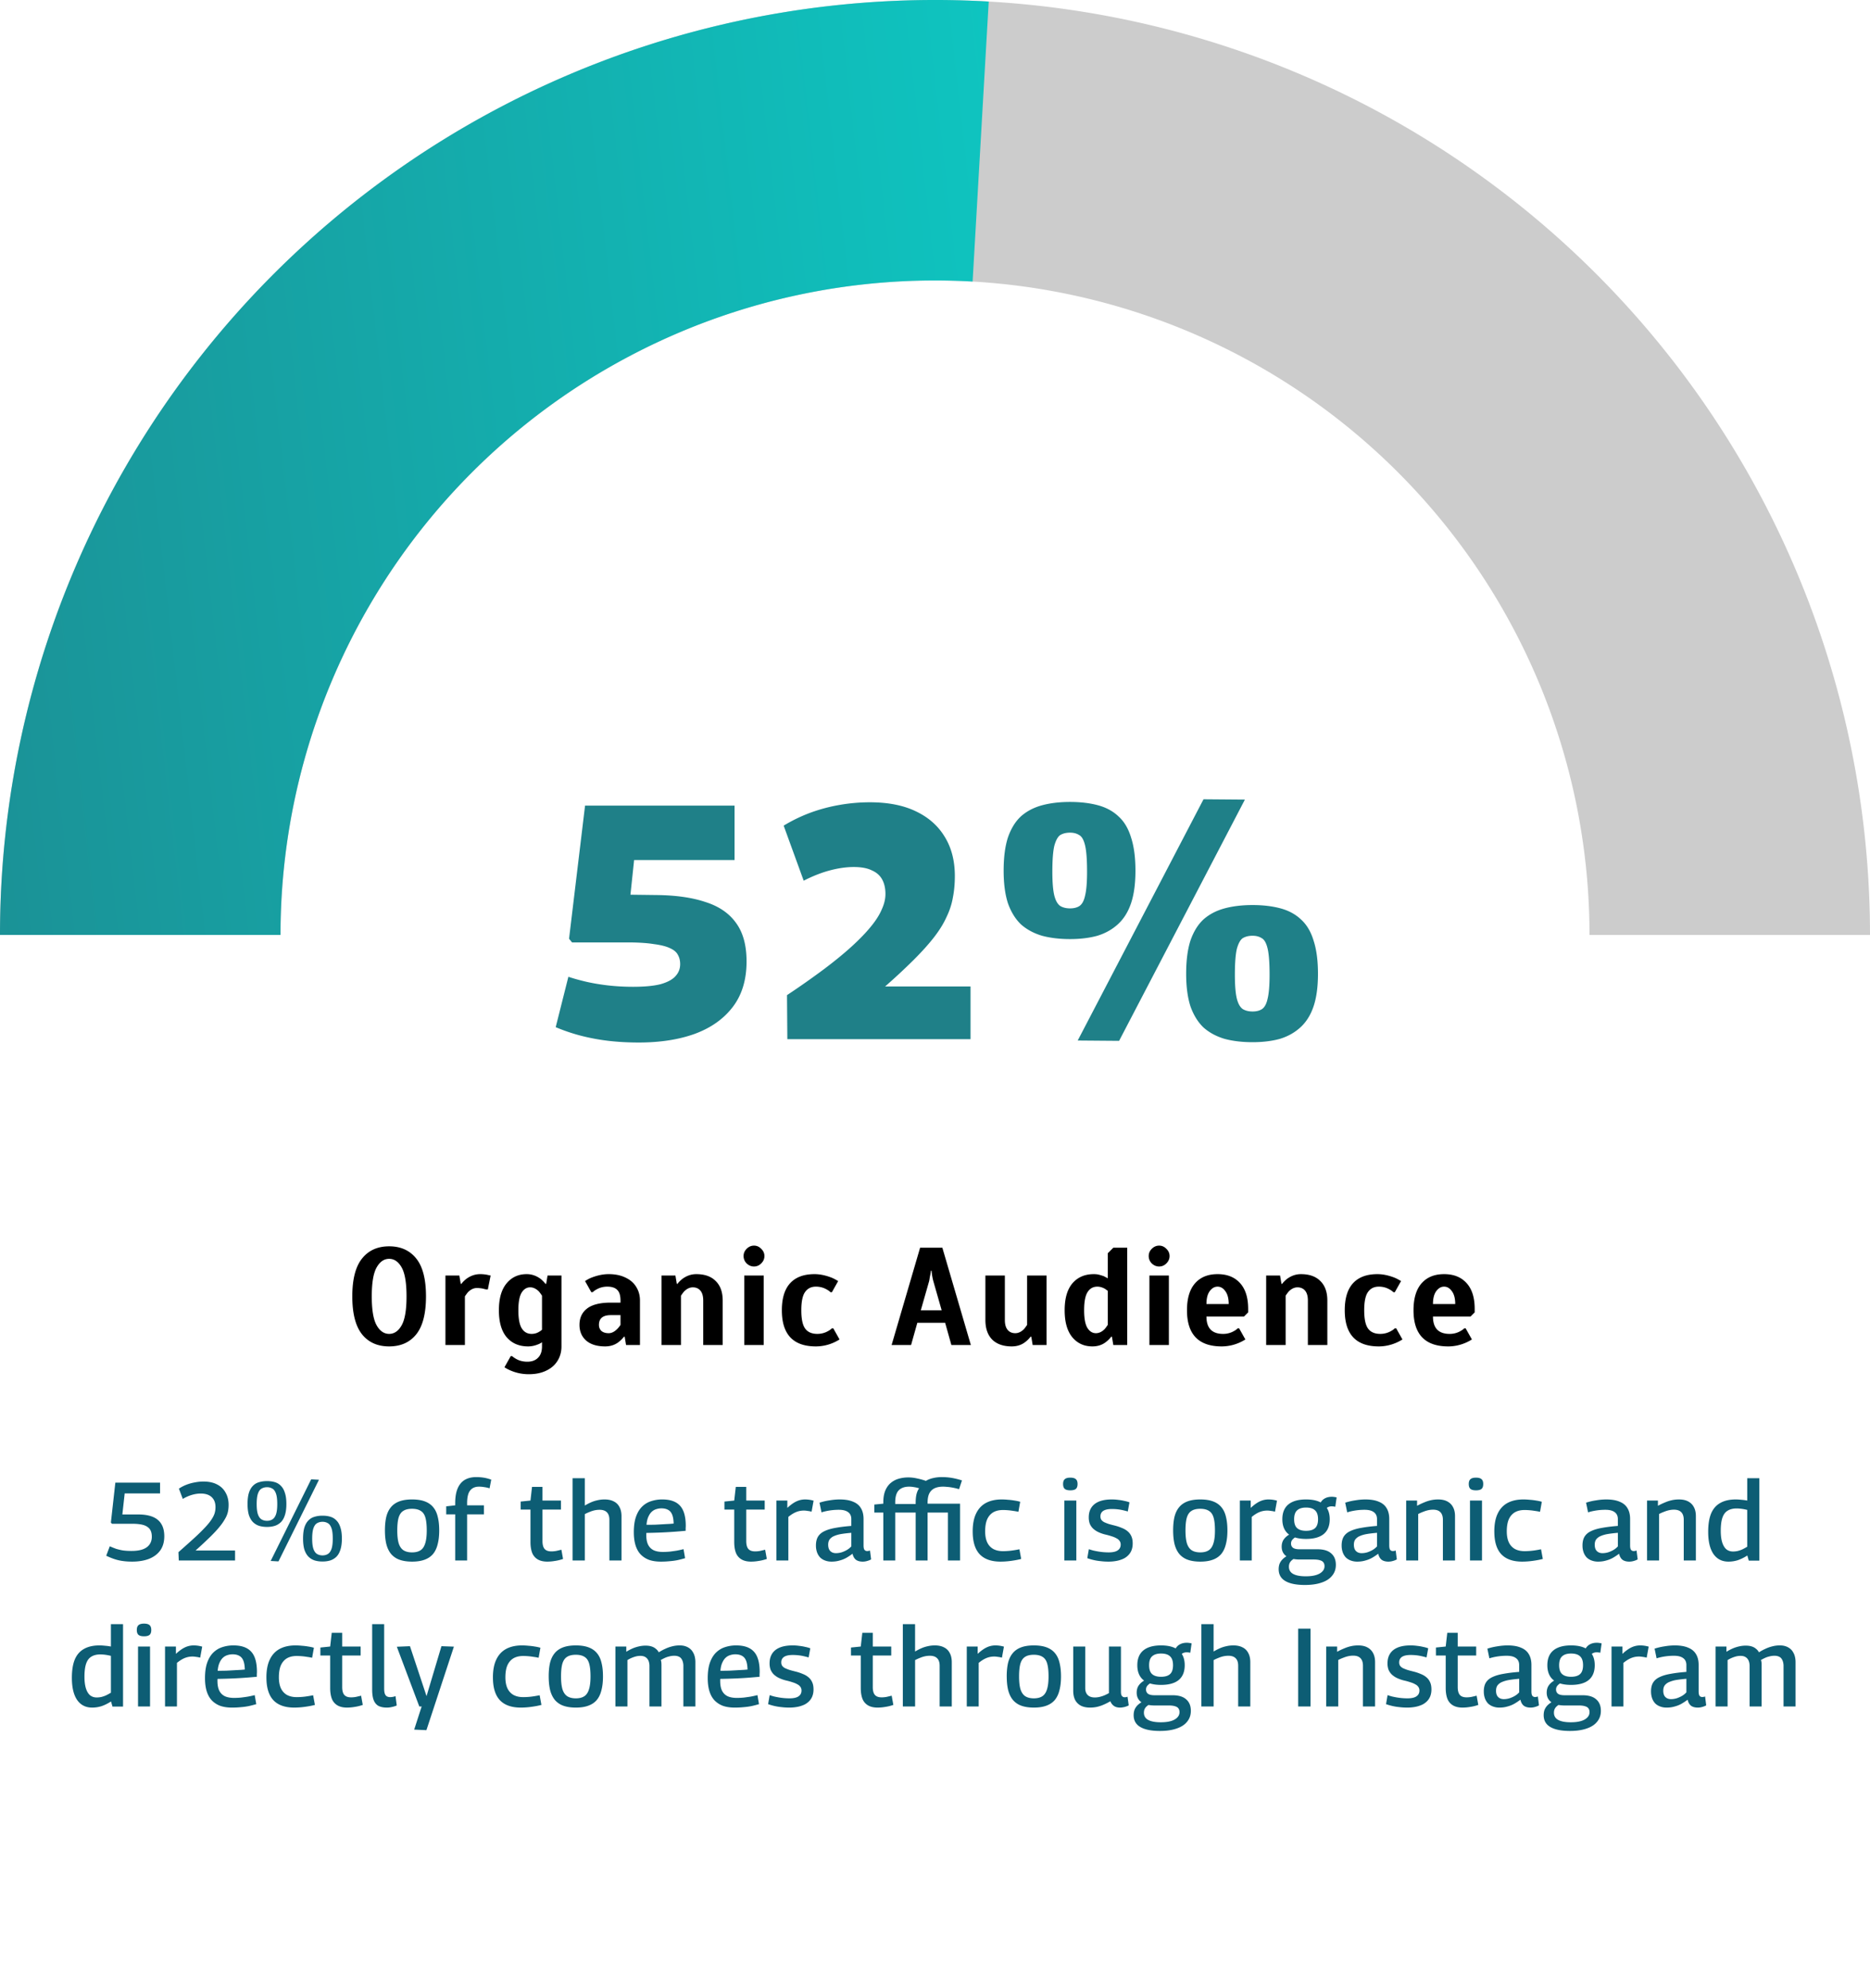 <svg width="269" height="286" fill="none" xmlns="http://www.w3.org/2000/svg"><path d="M79.937 147.772l1.824-7.248c.768.256 1.632.496 2.592.72.992.224 2.048.4 3.168.528 1.152.128 2.336.192 3.552.192 1.664 0 2.992-.128 3.984-.384.992-.288 1.696-.672 2.112-1.152.448-.48.672-1.056.672-1.728 0-.512-.112-.96-.336-1.344-.192-.384-.576-.704-1.152-.96-.544-.256-1.312-.448-2.304-.576-.992-.16-2.256-.24-3.792-.24h-7.968l-.432-.528L84.16 115.9h21.504v7.824H91.217l-.528 4.992 3.792.048c2.784.032 5.12.368 7.008 1.008 1.92.608 3.376 1.6 4.368 2.976 1.024 1.376 1.536 3.232 1.536 5.568 0 2.624-.656 4.8-1.968 6.528-1.312 1.728-3.136 3.024-5.472 3.888-2.304.832-4.992 1.248-8.064 1.248-1.536 0-2.992-.08-4.368-.24-1.344-.16-2.64-.4-3.888-.72a26.435 26.435 0 01-3.696-1.248zm33.274-4.608a118.524 118.524 0 005.328-3.744c1.568-1.184 2.896-2.272 3.984-3.264 1.12-1.024 2.032-1.968 2.736-2.832.736-.896 1.264-1.728 1.584-2.496.352-.768.528-1.504.528-2.208 0-.832-.16-1.536-.48-2.112-.32-.576-.816-1.008-1.488-1.296-.64-.32-1.504-.48-2.592-.48-1.056 0-2.192.16-3.408.48-1.216.32-2.48.816-3.792 1.488l-2.88-7.92a22.565 22.565 0 013.744-1.824c1.376-.512 2.8-.896 4.272-1.152a25.456 25.456 0 014.368-.384c2.624 0 4.832.432 6.624 1.296 1.824.864 3.216 2.096 4.176 3.696.96 1.568 1.44 3.44 1.44 5.616 0 1.12-.096 2.16-.288 3.12-.16.928-.464 1.856-.912 2.784-.416.928-1.008 1.888-1.776 2.88s-1.744 2.08-2.928 3.264a89.644 89.644 0 01-4.128 3.84h12.288v7.584h-26.352l-.048-6.336zm31.163-17.904c0-1.92.208-3.52.624-4.8.448-1.28 1.072-2.288 1.872-3.024.832-.736 1.84-1.264 3.024-1.584 1.184-.32 2.528-.48 4.032-.48s2.848.16 4.032.48c1.184.32 2.176.864 2.976 1.632.8.736 1.392 1.744 1.776 3.024.416 1.28.624 2.864.624 4.752 0 1.856-.208 3.408-.624 4.656-.416 1.248-1.04 2.256-1.872 3.024-.832.768-1.824 1.328-2.976 1.68-1.152.32-2.464.48-3.936.48-1.504 0-2.848-.16-4.032-.48-1.184-.352-2.192-.896-3.024-1.632-.8-.768-1.424-1.776-1.872-3.024-.416-1.28-.624-2.848-.624-4.704zm7.008.144c0 1.536.096 2.688.288 3.456.192.736.48 1.232.864 1.488.384.224.848.336 1.392.336.544 0 .992-.112 1.344-.336.384-.256.656-.752.816-1.488.192-.768.288-1.92.288-3.456 0-1.728-.096-2.992-.288-3.792-.192-.8-.48-1.296-.864-1.488-.352-.224-.784-.336-1.296-.336-.544 0-1.008.112-1.392.336-.352.224-.64.736-.864 1.536-.192.8-.288 2.048-.288 3.744zm9.6 24.336l-5.952-.048 18.096-34.704 5.952.048-18.096 34.704zm9.648-9.648c0-1.92.208-3.52.624-4.8.448-1.28 1.072-2.288 1.872-3.024.832-.736 1.84-1.264 3.024-1.584 1.184-.32 2.528-.48 4.032-.48s2.848.16 4.032.48c1.184.32 2.176.864 2.976 1.632.8.736 1.392 1.744 1.776 3.024.416 1.28.624 2.864.624 4.752 0 1.856-.208 3.408-.624 4.656-.416 1.248-1.04 2.256-1.872 3.024-.832.768-1.824 1.328-2.976 1.68-1.152.32-2.464.48-3.936.48-1.504 0-2.848-.16-4.032-.48-1.184-.352-2.192-.896-3.024-1.632-.8-.768-1.424-1.776-1.872-3.024-.416-1.28-.624-2.848-.624-4.704zm7.008.144c0 1.536.096 2.688.288 3.456.192.736.48 1.232.864 1.488.384.224.848.336 1.392.336.544 0 .992-.112 1.344-.336.384-.256.656-.752.816-1.488.192-.768.288-1.92.288-3.456 0-1.728-.096-2.992-.288-3.792-.192-.8-.48-1.296-.864-1.488-.352-.224-.784-.336-1.296-.336-.544 0-1.008.112-1.392.336-.352.224-.64.736-.864 1.536-.192.8-.288 2.048-.288 3.744z" fill="#1F8088"/><path d="M55.979 193.7c-1.667 0-2.967-.58-3.9-1.74-.933-1.173-1.4-2.993-1.4-5.46s.467-4.28 1.4-5.44c.933-1.173 2.233-1.76 3.9-1.76 1.667 0 2.967.587 3.9 1.76.933 1.16 1.4 2.973 1.4 5.44 0 2.467-.467 4.287-1.4 5.46-.933 1.16-2.233 1.74-3.9 1.74zm0-1.8c.733 0 1.333-.413 1.8-1.24.467-.827.7-2.213.7-4.16s-.233-3.333-.7-4.16c-.467-.827-1.067-1.24-1.8-1.24-.733 0-1.333.413-1.8 1.24-.467.827-.7 2.213-.7 4.16s.233 3.333.7 4.16c.467.827 1.067 1.24 1.8 1.24zm8.098-8.4h2l.2 1.2h.1c.133-.2.36-.433.68-.7.626-.467 1.3-.7 2.02-.7.346 0 .686.033 1.02.1.213.053.373.087.48.1l-.4 2h-.2a2.475 2.475 0 01-.44-.1 4.312 4.312 0 00-.96-.1c-.44 0-.86.2-1.26.6-.134.16-.28.36-.44.6v7h-2.8v-10zm11.99 14.2c-.893 0-1.74-.167-2.54-.5a5.565 5.565 0 01-.96-.5l.9-1.6h.2c.174.147.367.28.58.4.467.267 1.007.4 1.62.4.653 0 1.167-.193 1.54-.58.374-.373.56-.913.56-1.62v-.6a2.32 2.32 0 01-.56.3c-.48.2-.96.3-1.44.3-1.293 0-2.32-.44-3.08-1.32-.746-.88-1.12-2.173-1.12-3.88 0-1.693.367-2.98 1.1-3.86.733-.893 1.7-1.34 2.9-1.34.72 0 1.394.233 2.02.7.267.227.493.46.68.7h.1l.2-1.2h2v10.2c0 .773-.186 1.46-.56 2.06-.373.613-.913 1.087-1.62 1.42-.707.347-1.547.52-2.52.52zm.4-5.8c.4 0 .76-.1 1.08-.3.147-.08.287-.18.42-.3v-4.9c-.16-.24-.306-.44-.44-.6-.4-.4-.82-.6-1.26-.6-.507 0-.92.26-1.24.78-.306.52-.46 1.36-.46 2.52 0 1.227.167 2.1.5 2.62.334.52.8.78 1.4.78zm10.592 1.8c-1.174 0-2.087-.28-2.74-.84-.64-.573-.96-1.327-.96-2.26 0-1 .36-1.78 1.08-2.34.733-.573 1.873-.86 3.42-.86h1.4v-.3c0-.707-.154-1.213-.46-1.52-.307-.32-.787-.48-1.44-.48-.56 0-1.074.133-1.54.4a2.431 2.431 0 00-.56.4h-.2l-.9-1.6c.32-.213.633-.38.94-.5.866-.333 1.686-.5 2.46-.5.933 0 1.74.167 2.42.5.68.32 1.193.767 1.54 1.34.36.573.54 1.227.54 1.96v6.4h-2l-.2-1.2h-.1a3.796 3.796 0 01-.68.7c-.56.467-1.234.7-2.02.7zm.5-1.9c.413 0 .82-.2 1.22-.6.186-.187.346-.387.48-.6v-1.4h-1.4c-1.134 0-1.7.467-1.7 1.4 0 .36.12.653.36.88.253.213.6.32 1.04.32zm7.6-8.3h2l.2 1.2h.1c.134-.2.36-.433.68-.7.627-.467 1.3-.7 2.02-.7 1.214 0 2.147.333 2.8 1 .667.653 1 1.587 1 2.8v6.4h-2.8v-6.4c0-.627-.133-1.1-.4-1.42-.266-.32-.633-.48-1.1-.48-.44 0-.86.2-1.26.6-.133.16-.28.36-.44.6v7.1h-2.8v-10zm13.304-1.3c-.4 0-.753-.147-1.06-.44a1.49 1.49 0 01-.44-1.06c0-.4.147-.747.44-1.04.307-.307.66-.46 1.06-.46s.747.153 1.04.46c.307.293.46.64.46 1.04s-.153.753-.46 1.06c-.293.293-.64.44-1.04.44zm-1.4 11.3v-10h2.8v10h-2.8zm10.306.2c-3.267 0-4.9-1.733-4.9-5.2 0-1.733.4-3.033 1.2-3.9.8-.867 1.966-1.3 3.5-1.3.76 0 1.573.167 2.44.5.266.107.586.273.96.5l-.9 1.6h-.2a2.453 2.453 0 00-.56-.4c-.467-.267-.98-.4-1.54-.4-.68 0-1.2.26-1.56.78-.36.507-.54 1.38-.54 2.62 0 1.253.186 2.133.56 2.64.373.507.953.76 1.74.76.56 0 1.073-.133 1.54-.4.186-.093.373-.227.56-.4h.2l.9 1.6a6.842 6.842 0 01-.96.5 6.3 6.3 0 01-2.44.5zm10.888-.2l4.1-14h3.2l4.1 14h-2.8l-.9-3.2h-4l-.9 3.2h-2.8zm7.2-5l-1.2-4.2c-.04-.147-.08-.32-.12-.52-.04-.213-.067-.367-.08-.46l-.06-.52h-.08l-.08.52c-.027.12-.06.287-.1.5-.027.2-.053.36-.08.48l-1.2 4.2h3zm10.092 5.2c-1.213 0-2.153-.327-2.82-.98-.653-.667-.98-1.607-.98-2.82v-6.4h2.8v6.4c0 .627.134 1.1.4 1.42.267.32.634.48 1.1.48.44 0 .86-.2 1.26-.6.134-.16.28-.36.44-.6v-7.1h2.8v10h-2l-.2-1.2h-.1a3.764 3.764 0 01-.68.7c-.56.467-1.233.7-2.02.7zm11.602 0c-1.2 0-2.167-.44-2.9-1.32-.734-.893-1.1-2.187-1.1-3.88 0-1.707.373-3 1.12-3.88.76-.88 1.786-1.32 3.08-1.32.28 0 .52.027.72.08.213.053.453.127.72.22l.56.3v-3.6l.8-.8h2v14h-2l-.2-1.2h-.1a3.828 3.828 0 01-.68.7c-.56.467-1.234.7-2.02.7zm.5-1.9c.44 0 .86-.2 1.26-.6.133-.16.28-.36.44-.6v-4.9l-.42-.3c-.374-.2-.734-.3-1.08-.3-.6 0-1.067.26-1.4.78-.334.52-.5 1.393-.5 2.62 0 1.16.153 2 .46 2.52.32.52.733.78 1.24.78zm9.091-9.6c-.4 0-.753-.147-1.06-.44a1.49 1.49 0 01-.44-1.06c0-.4.147-.747.44-1.04.307-.307.66-.46 1.06-.46s.747.153 1.04.46c.307.293.46.64.46 1.04s-.153.753-.46 1.06c-.293.293-.64.44-1.04.44zm-1.4 11.3v-10h2.8v10h-2.8zm10.406.2c-3.334 0-5-1.733-5-5.2 0-1.707.386-3 1.16-3.88.773-.88 1.853-1.32 3.24-1.32 1.373 0 2.446.427 3.22 1.28.786.853 1.18 2.093 1.18 3.72v.5l-.6.6h-5.4c0 1.667.8 2.5 2.4 2.5.56 0 1.073-.133 1.54-.4.186-.093.373-.227.56-.4h.2l.9 1.6a6.842 6.842 0 01-.96.5 6.3 6.3 0 01-2.44.5zm1-6.1c0-.8-.16-1.413-.48-1.84-.307-.44-.68-.66-1.12-.66-.44 0-.82.22-1.14.66-.307.427-.46 1.04-.46 1.84h3.2zm5.39-4.1h2l.2 1.2h.1c.134-.2.36-.433.68-.7.627-.467 1.3-.7 2.02-.7 1.214 0 2.147.333 2.8 1 .667.653 1 1.587 1 2.8v6.4h-2.8v-6.4c0-.627-.133-1.1-.4-1.42-.266-.32-.633-.48-1.1-.48-.44 0-.86.2-1.26.6-.133.16-.28.36-.44.6v7.1h-2.8v-10zm16.204 10.2c-3.266 0-4.9-1.733-4.9-5.2 0-1.733.4-3.033 1.2-3.9.8-.867 1.967-1.3 3.5-1.3.76 0 1.574.167 2.44.5.267.107.587.273.96.5l-.9 1.6h-.2a2.41 2.41 0 00-.56-.4c-.466-.267-.98-.4-1.54-.4-.68 0-1.2.26-1.56.78-.36.507-.54 1.38-.54 2.62 0 1.253.187 2.133.56 2.64.374.507.954.76 1.74.76.56 0 1.074-.133 1.54-.4a2.41 2.41 0 00.56-.4h.2l.9 1.6a6.734 6.734 0 01-.96.5c-.8.333-1.613.5-2.44.5zm9.992 0c-3.333 0-5-1.733-5-5.2 0-1.707.387-3 1.16-3.88.774-.88 1.854-1.32 3.24-1.32 1.374 0 2.447.427 3.22 1.28.787.853 1.18 2.093 1.18 3.72v.5l-.6.6h-5.4c0 1.667.8 2.5 2.4 2.5.56 0 1.074-.133 1.54-.4a2.41 2.41 0 00.56-.4h.2l.9 1.6a6.734 6.734 0 01-.96.5c-.8.333-1.613.5-2.44.5zm1-6.1c0-.8-.16-1.413-.48-1.84-.306-.44-.68-.66-1.12-.66-.44 0-.82.22-1.14.66-.306.427-.46 1.04-.46 1.84h3.2z" fill="#000"/><path d="M15.28 223.812l.512-1.36c.288.128.576.245.864.352.3.096.63.176.992.24.363.053.78.08 1.248.08.683 0 1.238-.08 1.664-.24.427-.16.747-.395.96-.704.214-.309.32-.677.32-1.104 0-.32-.048-.592-.144-.816a1.282 1.282 0 00-.464-.576c-.213-.16-.496-.277-.848-.352a6.246 6.246 0 00-1.28-.112h-2.992l-.16-.176.64-5.744h6.432v1.552h-5.088l-.336 3.024h2.272c.832 0 1.526.112 2.08.336.555.224.971.565 1.248 1.024.288.459.432 1.051.432 1.776 0 .811-.192 1.488-.576 2.032-.384.533-.922.939-1.616 1.216-.693.267-1.504.4-2.432.4-.512 0-.98-.032-1.408-.096a6.811 6.811 0 01-1.2-.288 10.02 10.02 0 01-1.12-.464zm10.39-.512c.896-.789 1.653-1.467 2.272-2.032a26.482 26.482 0 001.536-1.504c.405-.427.714-.805.928-1.136.224-.331.378-.635.464-.912.085-.288.128-.581.128-.88 0-.437-.086-.8-.256-1.088a1.65 1.65 0 00-.72-.656c-.31-.149-.694-.224-1.152-.224-.406 0-.827.064-1.264.192-.438.128-.875.32-1.312.576l-.56-1.472c.33-.224.688-.411 1.072-.56a6.494 6.494 0 011.2-.336 6.46 6.46 0 011.264-.128c.768 0 1.418.139 1.952.416.544.277.954.672 1.232 1.184.288.501.432 1.088.432 1.76 0 .341-.032.667-.096.976a3.424 3.424 0 01-.384.976 7.666 7.666 0 01-.8 1.168c-.342.427-.8.923-1.376 1.488a65.805 65.805 0 01-2.096 1.952h5.68v1.44h-8.096l-.048-1.2zm9.94-6.928c0-.64.065-1.173.193-1.6.139-.427.33-.763.576-1.008.245-.256.539-.432.88-.528.341-.107.725-.16 1.152-.16.427 0 .81.053 1.152.16.341.107.63.288.864.544.245.245.432.581.56 1.008.139.416.208.944.208 1.584 0 .629-.07 1.157-.208 1.584-.128.416-.315.752-.56 1.008a2.268 2.268 0 01-.88.544c-.341.107-.72.16-1.136.16-.427 0-.81-.053-1.152-.16a2.27 2.27 0 01-.88-.544c-.245-.256-.437-.592-.576-1.008-.128-.427-.192-.955-.192-1.584zm1.313.016c0 .651.064 1.152.192 1.504.128.341.304.576.528.704.224.128.48.192.768.192.288 0 .539-.064.752-.192.224-.128.4-.363.528-.704.128-.352.192-.853.192-1.504 0-.683-.064-1.195-.192-1.536-.128-.352-.304-.587-.528-.704a1.434 1.434 0 00-.752-.192 1.52 1.52 0 00-.768.192c-.224.117-.4.352-.528.704s-.192.864-.192 1.536zm3.136 8.24l-1.12-.064 5.824-11.744 1.12.064-5.824 11.744zm3.536-3.28c0-.64.064-1.173.192-1.6.139-.427.33-.763.576-1.008.245-.256.539-.432.88-.528.341-.107.725-.16 1.152-.16.427 0 .81.053 1.152.16.341.107.63.288.864.544.245.245.432.581.56 1.008.139.416.208.944.208 1.584 0 .629-.07 1.157-.208 1.584-.128.416-.315.752-.56 1.008a2.268 2.268 0 01-.88.544c-.341.107-.72.16-1.136.16-.427 0-.81-.053-1.152-.16a2.27 2.27 0 01-.88-.544c-.245-.256-.437-.592-.576-1.008-.128-.427-.192-.955-.192-1.584zm1.312.016c0 .651.064 1.152.192 1.504.128.341.304.576.528.704.224.128.48.192.768.192.288 0 .539-.064.752-.192.224-.128.4-.363.528-.704.128-.352.192-.853.192-1.504 0-.683-.064-1.195-.192-1.536-.128-.352-.304-.587-.528-.704a1.434 1.434 0 00-.752-.192 1.52 1.52 0 00-.768.192c-.224.117-.4.352-.528.704s-.192.864-.192 1.536zm10.465-1.184c0-.747.064-1.397.192-1.952.139-.555.357-1.013.656-1.376.299-.373.699-.656 1.2-.848.501-.192 1.12-.288 1.856-.288s1.354.096 1.856.288c.501.192.901.475 1.2.848.298.363.512.821.64 1.376.139.555.208 1.205.208 1.952 0 .757-.075 1.419-.224 1.984-.139.565-.363 1.035-.672 1.408-.31.363-.715.635-1.216.816-.49.181-1.088.272-1.792.272s-1.307-.091-1.808-.272a2.826 2.826 0 01-1.2-.816c-.31-.373-.539-.843-.688-1.408-.139-.565-.208-1.227-.208-1.984zm1.776 0c0 .779.07 1.397.208 1.856.15.459.378.789.688.992.32.203.73.304 1.232.304.501 0 .906-.101 1.216-.304.31-.203.533-.533.672-.992.15-.459.224-1.077.224-1.856 0-.779-.064-1.392-.192-1.84-.128-.459-.352-.784-.672-.976-.31-.203-.726-.304-1.248-.304-.534 0-.955.101-1.264.304-.31.192-.534.517-.672.976-.128.448-.192 1.061-.192 1.84zm8.334 4.32v-6.64h-1.296v-1.152l1.296-.144v-.32c0-.864.117-1.568.352-2.112.234-.555.576-.965 1.024-1.232.459-.267 1.008-.4 1.648-.4.362 0 .715.027 1.056.08.352.053.72.149 1.104.288l-.24 1.248a4.367 4.367 0 00-.784-.176 4.443 4.443 0 00-.736-.064c-.566 0-.992.187-1.28.56-.288.363-.432.971-.432 1.824v.304h2.416v1.296h-2.416v6.64h-1.712zm13.258.16c-.544 0-.997-.101-1.36-.304a1.89 1.89 0 01-.816-.928c-.17-.427-.256-.96-.256-1.6v-4.656H74.9v-1.152l1.408-.144.224-1.968h1.504v1.968h2.656v1.296h-2.656v4.528c0 .523.101.901.304 1.136.203.235.528.352.976.352.224 0 .453-.021.688-.064.245-.053.496-.112.752-.176l.24 1.328c-.405.139-.8.235-1.184.288a6.546 6.546 0 01-1.072.096zm3.624-.16v-11.84h1.76v3.936c.32-.192.629-.352.928-.48.298-.128.602-.224.912-.288.32-.075.656-.112 1.008-.112.522 0 .965.096 1.328.288.362.181.634.453.816.816.192.352.288.789.288 1.312v6.368H87.66v-5.856c0-.48-.118-.837-.352-1.072-.235-.245-.587-.368-1.056-.368-.246 0-.491.027-.736.08a3.956 3.956 0 00-.688.224 6.57 6.57 0 00-.704.32v6.672h-1.76zm12.699.16c-.63 0-1.184-.08-1.664-.24a3.291 3.291 0 01-1.216-.768c-.33-.341-.581-.779-.752-1.312-.17-.544-.256-1.184-.256-1.92 0-.864.101-1.595.304-2.192.213-.608.501-1.093.864-1.456a3.23 3.23 0 011.296-.8 5.025 5.025 0 011.632-.256c1.152 0 2 .299 2.544.896.555.597.832 1.568.832 2.912 0 .075-.005.181-.016.32v.384l-.944.08a64.616 64.616 0 01-2.896.176 95.49 95.49 0 01-1.808.048.602.602 0 00-.016.144v.144c0 .587.09 1.061.272 1.424.181.352.448.613.8.784.352.16.795.24 1.328.24.32 0 .65-.016.992-.048.352-.043.693-.091 1.024-.144.33-.064.645-.133.944-.208l.224 1.296c-.32.096-.667.187-1.04.272a9.305 9.305 0 01-1.152.16 12.31 12.31 0 01-1.296.064zm-2.064-5.296c.448 0 .875-.005 1.28-.016.416-.021.8-.043 1.152-.064.352-.021.65-.037.896-.048l.576-.048c-.01-.533-.08-.96-.208-1.28-.128-.32-.32-.549-.576-.688-.256-.149-.581-.224-.976-.224-.245 0-.485.037-.72.112a1.624 1.624 0 00-.656.368c-.192.171-.357.411-.496.72-.139.299-.23.688-.272 1.168zm15.052 5.296c-.544 0-.997-.101-1.36-.304a1.886 1.886 0 01-.816-.928c-.171-.427-.256-.96-.256-1.6v-4.656h-1.408v-1.152l1.408-.144.224-1.968h1.504v1.968h2.656v1.296h-2.656v4.528c0 .523.101.901.304 1.136.203.235.528.352.976.352.224 0 .453-.021.688-.064.245-.053.496-.112.752-.176l.24 1.328c-.405.139-.8.235-1.184.288a6.543 6.543 0 01-1.072.096zm5.208-8.784v1.056c.309-.288.597-.517.864-.688a3.28 3.28 0 01.832-.4c.277-.085.57-.128.88-.128a4.517 4.517 0 011.2.176l-.288 1.584a3.64 3.64 0 00-.592-.112 2.936 2.936 0 00-1.616.16c-.352.139-.731.373-1.136.704v6.272h-1.712v-8.624h1.568zm4.115 6.464c0-.523.102-.949.304-1.28.214-.341.534-.608.96-.8.427-.203.96-.357 1.6-.464.64-.117 1.382-.208 2.224-.272v-.992c0-.437-.154-.768-.464-.992-.298-.224-.741-.336-1.328-.336a8.896 8.896 0 00-1.584.144 7.563 7.563 0 00-.912.224l-.288-1.392a8.871 8.871 0 011.456-.336 8.821 8.821 0 011.44-.128c.779 0 1.419.107 1.92.32.512.203.891.512 1.136.928.256.416.384.933.384 1.552v3.808c0 .32.048.539.144.656.096.107.219.16.368.16.054 0 .118-.005.192-.016a.888.888 0 00.224-.064l.16 1.28c-.17.096-.357.171-.56.224a2.163 2.163 0 01-.656.096c-.405 0-.73-.091-.976-.272-.234-.192-.394-.48-.48-.864a8.42 8.42 0 01-.864.576 4.078 4.078 0 01-.992.4c-.352.107-.741.16-1.168.16-.341 0-.65-.053-.928-.16a2.003 2.003 0 01-.704-.432 2.14 2.14 0 01-.448-.736 2.863 2.863 0 01-.16-.992zm1.76-.128c0 .416.102.725.304.928.203.203.475.304.816.304.256 0 .518-.037.784-.112a4.03 4.03 0 00.768-.336c.256-.149.475-.325.656-.528v-1.952c-.512.043-.97.096-1.376.16-.405.064-.757.16-1.056.288a1.598 1.598 0 00-.672.48c-.149.203-.224.459-.224.768zm7.931 2.288v-6.896h-1.296v-1.152l1.296-.128v-.176c0-.64.085-1.184.256-1.632.181-.459.432-.832.752-1.12a3.06 3.06 0 011.136-.64 4.95 4.95 0 011.472-.208c.395 0 .805.048 1.232.144a9.53 9.53 0 011.28.352c.299-.181.64-.315 1.024-.4a5.426 5.426 0 011.312-.144 8.569 8.569 0 011.856.208c.341.075.672.165.992.272l-.416 1.264a5.42 5.42 0 00-.592-.16 9.416 9.416 0 00-.592-.112 5.368 5.368 0 00-.576-.064 4.726 4.726 0 00-.544-.032c-.469 0-.869.075-1.2.224a1.601 1.601 0 00-.768.736c-.171.331-.256.789-.256 1.376v.112h4.672v8.176h-1.744v-6.896h-2.928v6.896h-1.712v-6.896h-2.944v6.896h-1.712zm1.712-8.128h2.944v-.224c0-.427.037-.811.112-1.152.085-.352.213-.645.384-.88a4.057 4.057 0 00-.752-.176 3.815 3.815 0 00-.688-.064c-.437 0-.805.08-1.104.24a1.426 1.426 0 00-.672.72c-.149.331-.224.768-.224 1.312v.224zm11.146 3.952c0-1.035.16-1.888.48-2.56.32-.683.789-1.195 1.408-1.536.629-.341 1.392-.512 2.288-.512.299 0 .603.016.912.048a8.5 8.5 0 01.928.112c.299.043.571.101.816.176l-.256 1.44a7.662 7.662 0 00-.736-.128 9.151 9.151 0 00-1.488-.128c-.555 0-1.024.112-1.408.336-.373.224-.661.56-.864 1.008-.192.448-.288 1.024-.288 1.728 0 .64.101 1.173.304 1.6a2.1 2.1 0 00.88.944c.384.203.848.304 1.392.304a9.911 9.911 0 001.552-.128c.277-.043.544-.091.8-.144l.256 1.392c-.405.107-.88.197-1.424.272-.533.075-1.051.112-1.552.112-1.323 0-2.32-.352-2.992-1.056-.672-.715-1.008-1.808-1.008-3.28zm14.044-5.92c-.373 0-.64-.069-.8-.208-.16-.139-.24-.373-.24-.704 0-.32.08-.549.24-.688.16-.149.427-.224.8-.224.374 0 .64.075.8.224.16.139.24.368.24.688 0 .331-.08.565-.24.704-.16.139-.426.208-.8.208zm-.864 10.096v-8.624h1.728v8.624h-1.728zm3.307-.336l.224-1.296c.181.064.389.128.624.192.234.053.474.101.72.144a9.151 9.151 0 001.504.128c.586 0 1.018-.096 1.296-.288.288-.192.432-.469.432-.832a.878.878 0 00-.144-.512 1.103 1.103 0 00-.416-.368 3.107 3.107 0 00-.704-.304 9.445 9.445 0 00-.976-.272 5.332 5.332 0 01-.992-.352 2.917 2.917 0 01-.752-.512 2.106 2.106 0 01-.464-.688 2.686 2.686 0 01-.144-.912c0-.821.277-1.456.832-1.904.565-.448 1.392-.672 2.48-.672.33 0 .645.021.944.064.298.032.581.08.848.144.277.053.528.123.752.208l-.24 1.312a12.8 12.8 0 00-.688-.176 6.667 6.667 0 00-.736-.128 7.424 7.424 0 00-.88-.048c-.544 0-.955.091-1.232.272-.267.181-.4.443-.4.784 0 .203.042.368.128.496.096.128.229.24.4.336.181.085.394.171.64.256.245.075.522.149.832.224a6.64 6.64 0 011.072.352c.33.128.608.288.832.48.234.192.416.432.544.72.128.277.192.624.192 1.04 0 .363-.059.693-.176.992a2.102 2.102 0 01-.496.736 2.413 2.413 0 01-.736.496 4.212 4.212 0 01-.96.288 6.263 6.263 0 01-1.12.096c-.374 0-.736-.021-1.088-.064a7.812 7.812 0 01-1.952-.432zm12.347-3.984c0-.747.064-1.397.192-1.952.139-.555.358-1.013.656-1.376.299-.373.699-.656 1.2-.848.502-.192 1.12-.288 1.856-.288s1.355.096 1.856.288c.502.192.902.475 1.2.848.299.363.512.821.64 1.376.139.555.208 1.205.208 1.952 0 .757-.074 1.419-.224 1.984-.138.565-.362 1.035-.672 1.408a2.81 2.81 0 01-1.216.816c-.49.181-1.088.272-1.792.272s-1.306-.091-1.808-.272a2.834 2.834 0 01-1.2-.816c-.309-.373-.538-.843-.688-1.408-.138-.565-.208-1.227-.208-1.984zm1.776 0c0 .779.07 1.397.208 1.856.15.459.379.789.688.992.32.203.731.304 1.232.304.502 0 .907-.101 1.216-.304.31-.203.534-.533.672-.992.15-.459.224-1.077.224-1.856 0-.779-.064-1.392-.192-1.84-.128-.459-.352-.784-.672-.976-.309-.203-.725-.304-1.248-.304-.533 0-.954.101-1.264.304-.309.192-.533.517-.672.976-.128.448-.192 1.061-.192 1.84zm9.387-4.304v1.056c.309-.288.597-.517.864-.688.277-.181.555-.315.832-.4.277-.085.571-.128.88-.128a4.481 4.481 0 011.2.176l-.288 1.584a3.62 3.62 0 00-.592-.112 2.944 2.944 0 00-1.616.16c-.352.139-.731.373-1.136.704v6.272h-1.712v-8.624h1.568zm7.795 12.144c-1.248 0-2.192-.192-2.832-.576-.63-.373-.944-.939-.944-1.696 0-.299.048-.571.144-.816a1.98 1.98 0 01.464-.656c.213-.203.474-.379.784-.528l1.056.352a2.647 2.647 0 00-.544.352 1.249 1.249 0 00-.32.4c-.075.16-.112.341-.112.544 0 .299.085.549.256.752.17.203.437.357.8.464.362.107.821.16 1.376.16.576 0 1.061-.059 1.456-.176.394-.117.698-.288.912-.512.213-.213.32-.469.32-.768 0-.224-.054-.405-.16-.544-.096-.139-.256-.24-.48-.304-.224-.075-.523-.112-.896-.112h-2.016c-.555 0-1.03-.069-1.424-.208-.384-.139-.678-.347-.88-.624-.203-.277-.304-.613-.304-1.008 0-.416.101-.768.304-1.056.213-.299.517-.555.912-.768l.976.336a1.906 1.906 0 00-.624.448.831.831 0 00-.224.592c0 .256.096.459.288.608.202.139.512.208.928.208h2.592c.874 0 1.53.197 1.968.592.448.384.672.933.672 1.648 0 .608-.176 1.125-.528 1.552-.342.437-.843.768-1.504.992-.662.235-1.467.352-2.416.352zm.16-6.624c-1.11 0-1.958-.235-2.544-.704-.576-.48-.864-1.189-.864-2.128 0-.939.288-1.648.864-2.128.586-.48 1.434-.72 2.544-.72 1.12 0 1.968.24 2.544.72.576.48.864 1.189.864 2.128 0 .939-.288 1.648-.864 2.128-.576.469-1.424.704-2.544.704zm0-1.168c.586 0 1.018-.128 1.296-.384.288-.256.432-.683.432-1.28s-.144-1.024-.432-1.28c-.278-.267-.71-.4-1.296-.4-.566 0-.992.133-1.28.4-.288.256-.432.683-.432 1.28s.144 1.024.432 1.28c.288.256.714.384 1.28.384zm2.688-2.912l-.704-.912c.149-.363.368-.629.656-.8.298-.181.656-.272 1.072-.272.128 0 .25.011.368.032.117.011.224.032.32.064l-.192 1.344a2.14 2.14 0 00-.528-.064 1.15 1.15 0 00-.576.144c-.171.096-.31.251-.416.464zm2.433 5.024c0-.523.101-.949.304-1.28.213-.341.533-.608.96-.8.427-.203.96-.357 1.6-.464.64-.117 1.381-.208 2.224-.272v-.992c0-.437-.155-.768-.464-.992-.299-.224-.741-.336-1.328-.336a8.854 8.854 0 00-1.584.144 7.472 7.472 0 00-.912.224l-.288-1.392a8.871 8.871 0 011.456-.336 8.821 8.821 0 011.44-.128c.779 0 1.419.107 1.92.32.512.203.891.512 1.136.928.256.416.384.933.384 1.552v3.808c0 .32.048.539.144.656.096.107.219.16.368.16.053 0 .117-.005.192-.016a.9.9 0 00.224-.064l.16 1.28a2.35 2.35 0 01-.56.224 2.167 2.167 0 01-.656.096c-.405 0-.731-.091-.976-.272-.235-.192-.395-.48-.48-.864a8.645 8.645 0 01-.864.576 4.095 4.095 0 01-.992.4c-.352.107-.741.16-1.168.16a2.56 2.56 0 01-.928-.16 1.994 1.994 0 01-.704-.432 2.14 2.14 0 01-.448-.736 2.84 2.84 0 01-.16-.992zm1.76-.128c0 .416.101.725.304.928.203.203.475.304.816.304.256 0 .517-.037.784-.112a4.03 4.03 0 00.768-.336c.256-.149.475-.325.656-.528v-1.952c-.512.043-.971.096-1.376.16-.405.064-.757.16-1.056.288a1.598 1.598 0 00-.672.48c-.149.203-.224.459-.224.768zm7.525 2.288v-8.624h1.568v.752a9.432 9.432 0 011.008-.48c.32-.139.645-.245.976-.32.33-.075.677-.112 1.04-.112.533 0 .976.096 1.328.288.362.192.634.464.816.816.192.352.288.784.288 1.296v6.384h-1.744v-5.856c0-.48-.118-.843-.352-1.088-.235-.245-.587-.368-1.056-.368a3.25 3.25 0 00-.72.08c-.235.053-.47.128-.704.224a5.876 5.876 0 00-.72.32v6.688h-1.728zm10.043-10.096c-.373 0-.64-.069-.8-.208-.16-.139-.24-.373-.24-.704 0-.32.08-.549.24-.688.16-.149.427-.224.8-.224.374 0 .64.075.8.224.16.139.24.368.24.688 0 .331-.08.565-.24.704-.16.139-.426.208-.8.208zm-.864 10.096v-8.624h1.728v8.624h-1.728zm3.499-4.176c0-1.035.16-1.888.48-2.56.32-.683.789-1.195 1.408-1.536.629-.341 1.392-.512 2.288-.512.298 0 .602.016.912.048a8.5 8.5 0 01.928.112c.298.043.57.101.816.176l-.256 1.44a7.662 7.662 0 00-.736-.128 9.151 9.151 0 00-1.488-.128c-.555 0-1.024.112-1.408.336-.374.224-.662.56-.864 1.008-.192.448-.288 1.024-.288 1.728 0 .64.101 1.173.304 1.6.202.416.496.731.88.944.384.203.848.304 1.392.304a9.965 9.965 0 001.552-.128c.277-.043.544-.091.8-.144l.256 1.392c-.406.107-.88.197-1.424.272-.534.075-1.051.112-1.552.112-1.323 0-2.32-.352-2.992-1.056-.672-.715-1.008-1.808-1.008-3.28zm12.684 2.016c0-.523.101-.949.304-1.28.213-.341.533-.608.96-.8.427-.203.96-.357 1.6-.464.64-.117 1.381-.208 2.224-.272v-.992c0-.437-.155-.768-.464-.992-.299-.224-.741-.336-1.328-.336a8.854 8.854 0 00-1.584.144 7.472 7.472 0 00-.912.224l-.288-1.392a8.871 8.871 0 011.456-.336 8.821 8.821 0 011.44-.128c.779 0 1.419.107 1.92.32.512.203.891.512 1.136.928.256.416.384.933.384 1.552v3.808c0 .32.048.539.144.656.096.107.219.16.368.16.053 0 .117-.005.192-.016a.9.9 0 00.224-.064l.16 1.28a2.35 2.35 0 01-.56.224 2.167 2.167 0 01-.656.096c-.405 0-.731-.091-.976-.272-.235-.192-.395-.48-.48-.864a8.645 8.645 0 01-.864.576 4.095 4.095 0 01-.992.4c-.352.107-.741.16-1.168.16a2.56 2.56 0 01-.928-.16 1.994 1.994 0 01-.704-.432 2.14 2.14 0 01-.448-.736 2.84 2.84 0 01-.16-.992zm1.76-.128c0 .416.101.725.304.928.203.203.475.304.816.304.256 0 .517-.037.784-.112a4.03 4.03 0 00.768-.336c.256-.149.475-.325.656-.528v-1.952c-.512.043-.971.096-1.376.16-.405.064-.757.16-1.056.288a1.598 1.598 0 00-.672.48c-.149.203-.224.459-.224.768zm7.525 2.288v-8.624h1.568v.752a9.432 9.432 0 011.008-.48c.32-.139.645-.245.976-.32.33-.075.677-.112 1.04-.112.533 0 .976.096 1.328.288.362.192.634.464.816.816.192.352.288.784.288 1.296v6.384h-1.744v-5.856c0-.48-.118-.843-.352-1.088-.235-.245-.587-.368-1.056-.368a3.25 3.25 0 00-.72.08c-.235.053-.47.128-.704.224a5.876 5.876 0 00-.72.32v6.688h-1.728zm14.635.016l-.208-.736a6.385 6.385 0 01-1.36.672 4.462 4.462 0 01-1.36.208c-.928 0-1.648-.368-2.16-1.104-.501-.736-.752-1.797-.752-3.184 0-1.067.139-1.941.416-2.624.288-.683.725-1.189 1.312-1.52.597-.341 1.339-.512 2.224-.512.256 0 .528.016.816.048.288.021.571.059.848.112v-3.216h1.744v11.856h-1.52zm-.224-2v-5.296a7.008 7.008 0 00-.832-.16 5.337 5.337 0 00-.688-.048c-.523 0-.955.107-1.296.32-.341.203-.592.539-.752 1.008-.16.469-.24 1.099-.24 1.888 0 .661.069 1.216.208 1.664.139.437.336.768.592.992.267.213.587.32.96.32.213 0 .427-.021.64-.064.224-.053.448-.128.672-.224a8.96 8.96 0 00.736-.4zm-235.157 23l-.208-.736c-.47.299-.923.523-1.36.672-.438.139-.89.208-1.36.208-.928 0-1.648-.368-2.16-1.104-.502-.736-.752-1.797-.752-3.184 0-1.067.138-1.941.416-2.624.288-.683.725-1.189 1.312-1.52.597-.341 1.338-.512 2.224-.512.256 0 .528.016.816.048.288.021.57.059.848.112v-3.216h1.744v11.856h-1.52zm-.224-2v-5.296a6.997 6.997 0 00-.832-.16 5.337 5.337 0 00-.688-.048c-.523 0-.955.107-1.296.32-.341.203-.592.539-.752 1.008-.16.469-.24 1.099-.24 1.888 0 .661.07 1.216.208 1.664.138.437.336.768.592.992.267.213.587.32.96.32.213 0 .426-.021.64-.064.224-.053.448-.128.672-.224.224-.107.47-.24.736-.4zm4.764-8.112c-.373 0-.64-.069-.8-.208-.16-.139-.24-.373-.24-.704 0-.32.08-.549.24-.688.16-.149.427-.224.8-.224.374 0 .64.075.8.224.16.139.24.368.24.688 0 .331-.08.565-.24.704-.16.139-.426.208-.8.208zm-.864 10.096v-8.624h1.728v8.624h-1.728zm5.45-8.624v1.056c.31-.288.598-.517.865-.688.277-.181.555-.315.832-.4.277-.085.57-.128.88-.128a4.481 4.481 0 011.2.176l-.288 1.584a3.626 3.626 0 00-.592-.112 2.941 2.941 0 00-1.616.16c-.352.139-.73.373-1.136.704v6.272H23.74v-8.624h1.568zm8.07 8.784c-.63 0-1.185-.08-1.665-.24a3.29 3.29 0 01-1.216-.768c-.33-.341-.581-.779-.752-1.312-.17-.544-.256-1.184-.256-1.92 0-.864.102-1.595.304-2.192.214-.608.502-1.093.864-1.456.374-.373.806-.64 1.296-.8a5.024 5.024 0 011.632-.256c1.152 0 2 .299 2.544.896.555.597.832 1.568.832 2.912 0 .075-.005.181-.016.32v.384l-.944.08a64.616 64.616 0 01-2.896.176c-.576.021-1.178.037-1.808.048a.597.597 0 00-.016.144v.144c0 .587.091 1.061.272 1.424.182.352.448.613.8.784.352.16.795.24 1.328.24.32 0 .651-.016.992-.048.352-.043.694-.091 1.024-.144.331-.064.646-.133.944-.208l.224 1.296c-.32.096-.666.187-1.04.272a9.31 9.31 0 01-1.152.16 12.31 12.31 0 01-1.296.064zm-2.065-5.296c.448 0 .875-.005 1.28-.016.416-.021.8-.043 1.152-.064.352-.021.651-.037.896-.048l.576-.048c-.01-.533-.08-.96-.208-1.28-.128-.32-.32-.549-.576-.688-.256-.149-.581-.224-.976-.224-.245 0-.485.037-.72.112a1.623 1.623 0 00-.656.368c-.192.171-.357.411-.496.72-.138.299-.229.688-.272 1.168zm7.012.96c0-1.035.16-1.888.48-2.56.32-.683.79-1.195 1.408-1.536.63-.341 1.392-.512 2.288-.512.299 0 .603.016.912.048.32.021.63.059.928.112.299.043.57.101.816.176l-.256 1.44a7.64 7.64 0 00-.736-.128 9.151 9.151 0 00-1.488-.128c-.555 0-1.024.112-1.408.336-.373.224-.661.56-.864 1.008-.192.448-.288 1.024-.288 1.728 0 .64.101 1.173.304 1.6.203.416.496.731.88.944.384.203.848.304 1.392.304a9.906 9.906 0 001.552-.128c.277-.043.544-.091.8-.144l.256 1.392c-.405.107-.88.197-1.424.272a11.14 11.14 0 01-1.552.112c-1.323 0-2.32-.352-2.992-1.056-.672-.715-1.008-1.808-1.008-3.28zm11.603 4.336c-.544 0-.997-.101-1.36-.304a1.89 1.89 0 01-.816-.928c-.17-.427-.256-.96-.256-1.6v-4.656h-1.408v-1.152l1.408-.144.224-1.968h1.504v1.968h2.656v1.296h-2.656v4.528c0 .523.101.901.304 1.136.203.235.528.352.976.352.224 0 .453-.021.688-.064.245-.053.496-.112.752-.176l.24 1.328c-.405.139-.8.235-1.184.288a6.546 6.546 0 01-1.072.096zm5.336-12v9.264c0 .341.038.603.112.784.075.171.176.288.304.352a.953.953 0 00.432.096 2.276 2.276 0 00.784-.144l.176 1.344c-.192.085-.41.155-.656.208a3.095 3.095 0 01-.784.096c-.448 0-.832-.075-1.152-.224-.309-.16-.544-.427-.704-.8-.16-.384-.24-.907-.24-1.568v-9.408h1.728zm4.32 15.168l1.072-3.328h-.336l-3.232-8.592 1.888-.08 2.384 7.184 2.144-7.184 1.792.064-3.952 12.016-1.76-.08zm11.325-7.504c0-1.035.16-1.888.48-2.56.32-.683.79-1.195 1.408-1.536.63-.341 1.392-.512 2.288-.512.299 0 .603.016.912.048.32.021.63.059.928.112.299.043.571.101.816.176l-.256 1.44a7.645 7.645 0 00-.736-.128 9.151 9.151 0 00-1.488-.128c-.554 0-1.024.112-1.408.336-.373.224-.661.56-.864 1.008-.192.448-.288 1.024-.288 1.728 0 .64.102 1.173.304 1.6.203.416.496.731.88.944.384.203.848.304 1.392.304a9.911 9.911 0 001.552-.128c.278-.043.544-.091.8-.144l.256 1.392c-.405.107-.88.197-1.424.272-.533.075-1.05.112-1.552.112-1.322 0-2.32-.352-2.992-1.056-.672-.715-1.008-1.808-1.008-3.28zm8.023-.144c0-.747.064-1.397.192-1.952.14-.555.358-1.013.656-1.376.3-.373.7-.656 1.2-.848.502-.192 1.12-.288 1.856-.288s1.355.096 1.856.288c.502.192.902.475 1.2.848.3.363.512.821.64 1.376.14.555.208 1.205.208 1.952 0 .757-.074 1.419-.224 1.984-.138.565-.362 1.035-.672 1.408-.309.363-.714.635-1.216.816-.49.181-1.088.272-1.792.272s-1.306-.091-1.808-.272a2.827 2.827 0 01-1.2-.816c-.309-.373-.538-.843-.688-1.408-.138-.565-.208-1.227-.208-1.984zm1.776 0c0 .779.07 1.397.208 1.856.15.459.38.789.688.992.32.203.731.304 1.232.304.502 0 .907-.101 1.216-.304.31-.203.534-.533.672-.992.15-.459.224-1.077.224-1.856 0-.779-.064-1.392-.192-1.84-.128-.459-.352-.784-.672-.976-.309-.203-.725-.304-1.248-.304-.533 0-.954.101-1.264.304-.309.192-.533.517-.672.976-.128.448-.192 1.061-.192 1.84zm7.82 4.32v-8.624h1.567v.752c.31-.192.613-.352.912-.48.299-.128.597-.224.896-.288.31-.075.63-.112.96-.112.33 0 .613.037.848.112.245.075.453.187.624.336.181.139.325.309.432.512.299-.192.603-.357.912-.496a5.06 5.06 0 01.976-.352 4.24 4.24 0 011.12-.144c.32 0 .603.043.848.128s.459.203.64.352c.181.149.325.325.432.528.117.192.203.411.256.656.053.235.08.48.08.736v6.384h-1.728v-5.856c0-.171-.021-.341-.064-.512a1.402 1.402 0 00-.208-.48.821.821 0 00-.384-.32c-.17-.085-.39-.128-.656-.128-.245 0-.485.032-.72.096a3.145 3.145 0 00-.656.224c-.203.096-.39.192-.56.288.043.128.07.251.08.368.01.117.016.235.016.352v5.968h-1.728v-5.84c0-.171-.021-.341-.064-.512a1.237 1.237 0 00-.208-.464 1.034 1.034 0 00-.4-.336c-.16-.085-.373-.128-.64-.128-.213 0-.427.027-.64.08a4.546 4.546 0 00-.608.208 4.135 4.135 0 00-.608.32v6.672h-1.728zm17.167.16c-.63 0-1.184-.08-1.664-.24a3.282 3.282 0 01-1.216-.768c-.331-.341-.582-.779-.752-1.312-.171-.544-.256-1.184-.256-1.92 0-.864.101-1.595.304-2.192.213-.608.501-1.093.864-1.456.373-.373.805-.64 1.296-.8a5.022 5.022 0 011.632-.256c1.152 0 2 .299 2.544.896.554.597.832 1.568.832 2.912 0 .075-.006.181-.016.32v.384l-.944.08a56.082 56.082 0 01-2.896.176c-.576.021-1.179.037-1.808.048a.582.582 0 00-.016.144v.144c0 .587.09 1.061.272 1.424.181.352.448.613.8.784.352.16.794.24 1.328.24.32 0 .65-.016.992-.048.352-.043.693-.091 1.024-.144.33-.064.645-.133.944-.208l.224 1.296a16 16 0 01-1.04.272 9.326 9.326 0 01-1.152.16 12.33 12.33 0 01-1.296.064zm-2.064-5.296c.448 0 .874-.005 1.28-.016.416-.021.8-.043 1.152-.064.352-.021.65-.037.896-.048l.576-.048c-.011-.533-.08-.96-.208-1.28-.128-.32-.32-.549-.576-.688-.256-.149-.582-.224-.976-.224-.246 0-.486.037-.72.112a1.617 1.617 0 00-.656.368c-.192.171-.358.411-.496.72-.139.299-.23.688-.272 1.168zm6.866 4.8l.224-1.296c.182.064.39.128.624.192.235.053.475.101.72.144a9.151 9.151 0 001.504.128c.587 0 1.019-.096 1.296-.288.288-.192.432-.469.432-.832a.878.878 0 00-.144-.512 1.095 1.095 0 00-.416-.368 3.087 3.087 0 00-.704-.304 9.305 9.305 0 00-.976-.272 5.358 5.358 0 01-.992-.352 2.934 2.934 0 01-.752-.512 2.138 2.138 0 01-.464-.688 2.686 2.686 0 01-.144-.912c0-.821.278-1.456.832-1.904.566-.448 1.392-.672 2.48-.672.331 0 .646.021.944.064.299.032.582.08.848.144.278.053.528.123.752.208l-.24 1.312a12.563 12.563 0 00-.688-.176 6.626 6.626 0 00-.736-.128 7.412 7.412 0 00-.88-.048c-.544 0-.954.091-1.232.272-.266.181-.4.443-.4.784a.88.88 0 00.128.496c.096.128.23.24.4.336.182.085.395.171.64.256.246.075.523.149.832.224.395.096.752.213 1.072.352.331.128.608.288.832.48.235.192.416.432.544.72.128.277.192.624.192 1.04 0 .363-.058.693-.176.992a2.076 2.076 0 01-.496.736 2.4 2.4 0 01-.736.496 4.212 4.212 0 01-.96.288 6.255 6.255 0 01-1.12.096c-.373 0-.736-.021-1.088-.064a7.838 7.838 0 01-1.952-.432zm15.756.496c-.544 0-.997-.101-1.36-.304a1.886 1.886 0 01-.816-.928c-.171-.427-.256-.96-.256-1.6v-4.656h-1.408v-1.152l1.408-.144.224-1.968h1.504v1.968h2.656v1.296h-2.656v4.528c0 .523.101.901.304 1.136.203.235.528.352.976.352.224 0 .453-.021.688-.064.245-.053.496-.112.752-.176l.24 1.328c-.405.139-.8.235-1.184.288a6.543 6.543 0 01-1.072.096zm3.624-.16v-11.84h1.76v3.936c.32-.192.629-.352.928-.48.298-.128.602-.224.912-.288.32-.075.656-.112 1.008-.112.522 0 .965.096 1.328.288.362.181.634.453.816.816.192.352.288.789.288 1.312v6.368h-1.744v-5.856c0-.48-.118-.837-.352-1.072-.235-.245-.587-.368-1.056-.368a3.47 3.47 0 00-.736.08 3.948 3.948 0 00-.688.224 6.542 6.542 0 00-.704.32v6.672h-1.76zm10.763-8.624v1.056c.309-.288.597-.517.864-.688.277-.181.555-.315.832-.4.277-.085.571-.128.88-.128a4.481 4.481 0 011.2.176l-.288 1.584a3.62 3.62 0 00-.592-.112 2.944 2.944 0 00-1.616.16c-.352.139-.731.373-1.136.704v6.272h-1.712v-8.624h1.568zm4.181 4.304c0-.747.064-1.397.192-1.952.138-.555.357-1.013.656-1.376.298-.373.698-.656 1.2-.848.501-.192 1.12-.288 1.856-.288s1.354.096 1.856.288c.501.192.901.475 1.2.848.298.363.512.821.64 1.376.138.555.208 1.205.208 1.952 0 .757-.075 1.419-.224 1.984-.139.565-.363 1.035-.672 1.408-.31.363-.715.635-1.216.816-.491.181-1.088.272-1.792.272s-1.307-.091-1.808-.272a2.822 2.822 0 01-1.2-.816c-.31-.373-.539-.843-.688-1.408-.139-.565-.208-1.227-.208-1.984zm1.776 0c0 .779.069 1.397.208 1.856.149.459.378.789.688.992.32.203.73.304 1.232.304.501 0 .906-.101 1.216-.304.309-.203.533-.533.672-.992.149-.459.224-1.077.224-1.856 0-.779-.064-1.392-.192-1.84-.128-.459-.352-.784-.672-.976-.31-.203-.726-.304-1.248-.304-.534 0-.955.101-1.264.304-.31.192-.534.517-.672.976-.128.448-.192 1.061-.192 1.84zm10.203 4.48c-.491 0-.918-.085-1.28-.256a1.947 1.947 0 01-.848-.816c-.192-.363-.288-.816-.288-1.36v-6.352h1.728v5.984c0 .427.117.757.352.992.234.235.576.352 1.024.352.234 0 .464-.027.688-.08.224-.053.442-.123.656-.208.224-.096.453-.208.688-.336v-6.704h1.728v6.496c0 .203.021.363.064.48a.56.56 0 00.208.256.595.595 0 00.272.064c.138 0 .272-.027.4-.08l.176 1.248c-.107.064-.23.117-.368.16a1.989 1.989 0 01-.432.112c-.15.032-.304.048-.464.048-.331 0-.614-.075-.848-.224a1.439 1.439 0 01-.528-.688c-.31.181-.624.341-.944.48a5.2 5.2 0 01-.944.32c-.32.075-.667.112-1.04.112zm10.056 3.36c-1.248 0-2.192-.192-2.832-.576-.629-.373-.944-.939-.944-1.696 0-.299.048-.571.144-.816.107-.245.261-.464.464-.656a3.04 3.04 0 01.784-.528l1.056.352a2.674 2.674 0 00-.544.352 1.263 1.263 0 00-.32.4c-.075.16-.112.341-.112.544 0 .299.085.549.256.752.171.203.437.357.8.464.363.107.821.16 1.376.16.576 0 1.061-.059 1.456-.176.395-.117.699-.288.912-.512.213-.213.32-.469.32-.768 0-.224-.053-.405-.16-.544-.096-.139-.256-.24-.48-.304-.224-.075-.523-.112-.896-.112h-2.016c-.555 0-1.029-.069-1.424-.208-.384-.139-.677-.347-.88-.624-.203-.277-.304-.613-.304-1.008 0-.416.101-.768.304-1.056.213-.299.517-.555.912-.768l.976.336a1.906 1.906 0 00-.624.448.836.836 0 00-.224.592c0 .256.096.459.288.608.203.139.512.208.928.208h2.592c.875 0 1.531.197 1.968.592.448.384.672.933.672 1.648 0 .608-.176 1.125-.528 1.552-.341.437-.843.768-1.504.992-.661.235-1.467.352-2.416.352zm.16-6.624c-1.109 0-1.957-.235-2.544-.704-.576-.48-.864-1.189-.864-2.128 0-.939.288-1.648.864-2.128.587-.48 1.435-.72 2.544-.72 1.12 0 1.968.24 2.544.72.576.48.864 1.189.864 2.128 0 .939-.288 1.648-.864 2.128-.576.469-1.424.704-2.544.704zm0-1.168c.587 0 1.019-.128 1.296-.384.288-.256.432-.683.432-1.28s-.144-1.024-.432-1.28c-.277-.267-.709-.4-1.296-.4-.565 0-.992.133-1.28.4-.288.256-.432.683-.432 1.28s.144 1.024.432 1.28c.288.256.715.384 1.28.384zm2.688-2.912l-.704-.912c.149-.363.368-.629.656-.8.299-.181.656-.272 1.072-.272.128 0 .251.011.368.032.117.011.224.032.32.064l-.192 1.344a2.129 2.129 0 00-.528-.064c-.213 0-.405.048-.576.144a1.05 1.05 0 00-.416.464zm3.116 7.184v-11.84h1.76v3.936c.32-.192.63-.352.928-.48.299-.128.603-.224.912-.288.32-.075.656-.112 1.008-.112.523 0 .966.096 1.328.288.363.181.635.453.816.816.192.352.288.789.288 1.312v6.368h-1.744v-5.856c0-.48-.117-.837-.352-1.072-.234-.245-.586-.368-1.056-.368-.245 0-.49.027-.736.08a3.976 3.976 0 00-.688.224 6.632 6.632 0 00-.704.32v6.672h-1.76zm13.925 0v-11.2h1.776v11.2h-1.776zm4.036 0v-8.624h1.568v.752a9.432 9.432 0 011.008-.48c.32-.139.645-.245.976-.32.33-.075.677-.112 1.04-.112.533 0 .976.096 1.328.288.362.192.634.464.816.816.192.352.288.784.288 1.296v6.384h-1.744v-5.856c0-.48-.118-.843-.352-1.088-.235-.245-.587-.368-1.056-.368a3.25 3.25 0 00-.72.08c-.235.053-.47.128-.704.224a5.876 5.876 0 00-.72.32v6.688h-1.728zm8.603-.336l.224-1.296c.182.064.39.128.624.192.235.053.475.101.72.144a9.151 9.151 0 001.504.128c.587 0 1.019-.096 1.296-.288.288-.192.432-.469.432-.832a.878.878 0 00-.144-.512 1.095 1.095 0 00-.416-.368 3.087 3.087 0 00-.704-.304 9.305 9.305 0 00-.976-.272 5.358 5.358 0 01-.992-.352 2.934 2.934 0 01-.752-.512 2.138 2.138 0 01-.464-.688 2.686 2.686 0 01-.144-.912c0-.821.278-1.456.832-1.904.566-.448 1.392-.672 2.48-.672.331 0 .646.021.944.064.299.032.582.08.848.144.278.053.528.123.752.208l-.24 1.312a12.563 12.563 0 00-.688-.176 6.626 6.626 0 00-.736-.128 7.412 7.412 0 00-.88-.048c-.544 0-.954.091-1.232.272-.266.181-.4.443-.4.784a.88.88 0 00.128.496c.096.128.23.24.4.336.182.085.395.171.64.256.246.075.523.149.832.224.395.096.752.213 1.072.352.331.128.608.288.832.48.235.192.416.432.544.72.128.277.192.624.192 1.04 0 .363-.058.693-.176.992a2.076 2.076 0 01-.496.736 2.4 2.4 0 01-.736.496 4.212 4.212 0 01-.96.288 6.255 6.255 0 01-1.12.096c-.373 0-.736-.021-1.088-.064a7.838 7.838 0 01-1.952-.432zm11.014.496c-.544 0-.997-.101-1.36-.304a1.886 1.886 0 01-.816-.928c-.171-.427-.256-.96-.256-1.6v-4.656h-1.408v-1.152l1.408-.144.224-1.968h1.504v1.968h2.656v1.296h-2.656v4.528c0 .523.101.901.304 1.136.203.235.528.352.976.352.224 0 .453-.021.688-.064.245-.053.496-.112.752-.176l.24 1.328c-.405.139-.8.235-1.184.288a6.543 6.543 0 01-1.072.096zm3.05-2.32c0-.523.101-.949.304-1.28.213-.341.533-.608.96-.8.427-.203.96-.357 1.6-.464.64-.117 1.381-.208 2.224-.272v-.992c0-.437-.155-.768-.464-.992-.299-.224-.741-.336-1.328-.336a8.854 8.854 0 00-1.584.144 7.472 7.472 0 00-.912.224l-.288-1.392a8.871 8.871 0 011.456-.336 8.821 8.821 0 011.44-.128c.779 0 1.419.107 1.92.32.512.203.891.512 1.136.928.256.416.384.933.384 1.552v3.808c0 .32.048.539.144.656.096.107.219.16.368.16.053 0 .117-.005.192-.016a.9.9 0 00.224-.064l.16 1.28a2.35 2.35 0 01-.56.224 2.167 2.167 0 01-.656.096c-.405 0-.731-.091-.976-.272-.235-.192-.395-.48-.48-.864a8.645 8.645 0 01-.864.576 4.095 4.095 0 01-.992.4c-.352.107-.741.16-1.168.16a2.56 2.56 0 01-.928-.16 1.994 1.994 0 01-.704-.432 2.14 2.14 0 01-.448-.736 2.84 2.84 0 01-.16-.992zm1.76-.128c0 .416.101.725.304.928.203.203.475.304.816.304.256 0 .517-.037.784-.112a4.03 4.03 0 00.768-.336c.256-.149.475-.325.656-.528v-1.952c-.512.043-.971.096-1.376.16-.405.064-.757.16-1.056.288a1.598 1.598 0 00-.672.48c-.149.203-.224.459-.224.768zm10.63 5.808c-1.248 0-2.192-.192-2.832-.576-.63-.373-.944-.939-.944-1.696 0-.299.048-.571.144-.816a1.98 1.98 0 01.464-.656c.213-.203.474-.379.784-.528l1.056.352a2.647 2.647 0 00-.544.352 1.249 1.249 0 00-.32.4c-.075.16-.112.341-.112.544 0 .299.085.549.256.752.17.203.437.357.8.464.362.107.821.16 1.376.16.576 0 1.061-.059 1.456-.176.394-.117.698-.288.912-.512.213-.213.32-.469.32-.768 0-.224-.054-.405-.16-.544-.096-.139-.256-.24-.48-.304-.224-.075-.523-.112-.896-.112h-2.016c-.555 0-1.03-.069-1.424-.208-.384-.139-.678-.347-.88-.624-.203-.277-.304-.613-.304-1.008 0-.416.101-.768.304-1.056.213-.299.517-.555.912-.768l.976.336a1.906 1.906 0 00-.624.448.831.831 0 00-.224.592c0 .256.096.459.288.608.202.139.512.208.928.208h2.592c.874 0 1.53.197 1.968.592.448.384.672.933.672 1.648 0 .608-.176 1.125-.528 1.552-.342.437-.843.768-1.504.992-.662.235-1.467.352-2.416.352zm.16-6.624c-1.11 0-1.958-.235-2.544-.704-.576-.48-.864-1.189-.864-2.128 0-.939.288-1.648.864-2.128.586-.48 1.434-.72 2.544-.72 1.12 0 1.968.24 2.544.72.576.48.864 1.189.864 2.128 0 .939-.288 1.648-.864 2.128-.576.469-1.424.704-2.544.704zm0-1.168c.586 0 1.018-.128 1.296-.384.288-.256.432-.683.432-1.28s-.144-1.024-.432-1.28c-.278-.267-.71-.4-1.296-.4-.566 0-.992.133-1.28.4-.288.256-.432.683-.432 1.28s.144 1.024.432 1.28c.288.256.714.384 1.28.384zm2.688-2.912l-.704-.912c.149-.363.368-.629.656-.8.298-.181.656-.272 1.072-.272.128 0 .25.011.368.032.117.011.224.032.32.064l-.192 1.344a2.14 2.14 0 00-.528-.064 1.15 1.15 0 00-.576.144c-.171.096-.31.251-.416.464zm4.7-1.44v1.056a6.32 6.32 0 01.864-.688c.278-.181.555-.315.832-.4.278-.085.571-.128.88-.128a4.447 4.447 0 011.2.176l-.288 1.584a3.62 3.62 0 00-.592-.112 2.944 2.944 0 00-1.616.16c-.352.139-.73.373-1.136.704v6.272h-1.712v-8.624h1.568zm4.116 6.464c0-.523.101-.949.304-1.28.213-.341.533-.608.96-.8.426-.203.96-.357 1.6-.464.64-.117 1.381-.208 2.224-.272v-.992c0-.437-.155-.768-.464-.992-.299-.224-.742-.336-1.328-.336a8.812 8.812 0 00-1.584.144 7.472 7.472 0 00-.912.224l-.288-1.392a8.847 8.847 0 011.456-.336 8.821 8.821 0 011.44-.128c.778 0 1.418.107 1.92.32.512.203.89.512 1.136.928.256.416.384.933.384 1.552v3.808c0 .32.048.539.144.656a.47.47 0 00.368.16c.053 0 .117-.005.192-.016a.912.912 0 00.224-.064l.16 1.28a2.366 2.366 0 01-.56.224 2.172 2.172 0 01-.656.096c-.406 0-.731-.091-.976-.272-.235-.192-.395-.48-.48-.864a8.645 8.645 0 01-.864.576c-.299.171-.63.304-.992.4-.352.107-.742.16-1.168.16-.342 0-.651-.053-.928-.16a1.985 1.985 0 01-.704-.432 2.124 2.124 0 01-.448-.736 2.84 2.84 0 01-.16-.992zm1.76-.128c0 .416.101.725.304.928.202.203.474.304.816.304.256 0 .517-.037.784-.112.266-.085.522-.197.768-.336.256-.149.474-.325.656-.528v-1.952c-.512.043-.971.096-1.376.16a4.43 4.43 0 00-1.056.288 1.598 1.598 0 00-.672.48c-.15.203-.224.459-.224.768zm7.524 2.288v-8.624h1.568v.752a6.94 6.94 0 01.912-.48 4.88 4.88 0 01.896-.288c.31-.075.63-.112.96-.112.331 0 .614.037.848.112.246.075.454.187.624.336.182.139.326.309.432.512.299-.192.603-.357.912-.496.31-.149.635-.267.976-.352a4.244 4.244 0 011.12-.144c.32 0 .603.043.848.128.246.085.459.203.64.352.182.149.326.325.432.528.118.192.203.411.256.656.054.235.08.48.08.736v6.384h-1.728v-5.856c0-.171-.021-.341-.064-.512a1.389 1.389 0 00-.208-.48.818.818 0 00-.384-.32c-.17-.085-.389-.128-.656-.128-.245 0-.485.032-.72.096a3.167 3.167 0 00-.656.224 9.316 9.316 0 00-.56.288c.043.128.07.251.08.368.011.117.016.235.016.352v5.968h-1.728v-5.84c0-.171-.021-.341-.064-.512a1.226 1.226 0 00-.208-.464 1.031 1.031 0 00-.4-.336c-.16-.085-.373-.128-.64-.128-.213 0-.426.027-.64.08a4.6 4.6 0 00-.608.208 4.191 4.191 0 00-.608.32v6.672h-1.728z" fill="#0D5D74"/><path opacity=".2" d="M0 134.5a134.5 134.5 0 11269 0h-40.35a94.14 94.14 0 00-27.576-66.574A94.162 94.162 0 00134.5 40.35a94.15 94.15 0 00-94.15 94.15H0z" fill="#000"/><path d="M0 134.5A134.498 134.498 0 01142.228.222l-2.318 40.283A94.151 94.151 0 0040.35 134.5H0z" fill="url(#paint0_linear_257_2413)"/><defs><linearGradient id="paint0_linear_257_2413" x1="-36.906" y1="307.108" x2="355.37" y2="262.625" gradientUnits="userSpaceOnUse"><stop stop-color="#1F8088"/><stop offset="1" stop-color="#00FFF0"/></linearGradient></defs></svg>
